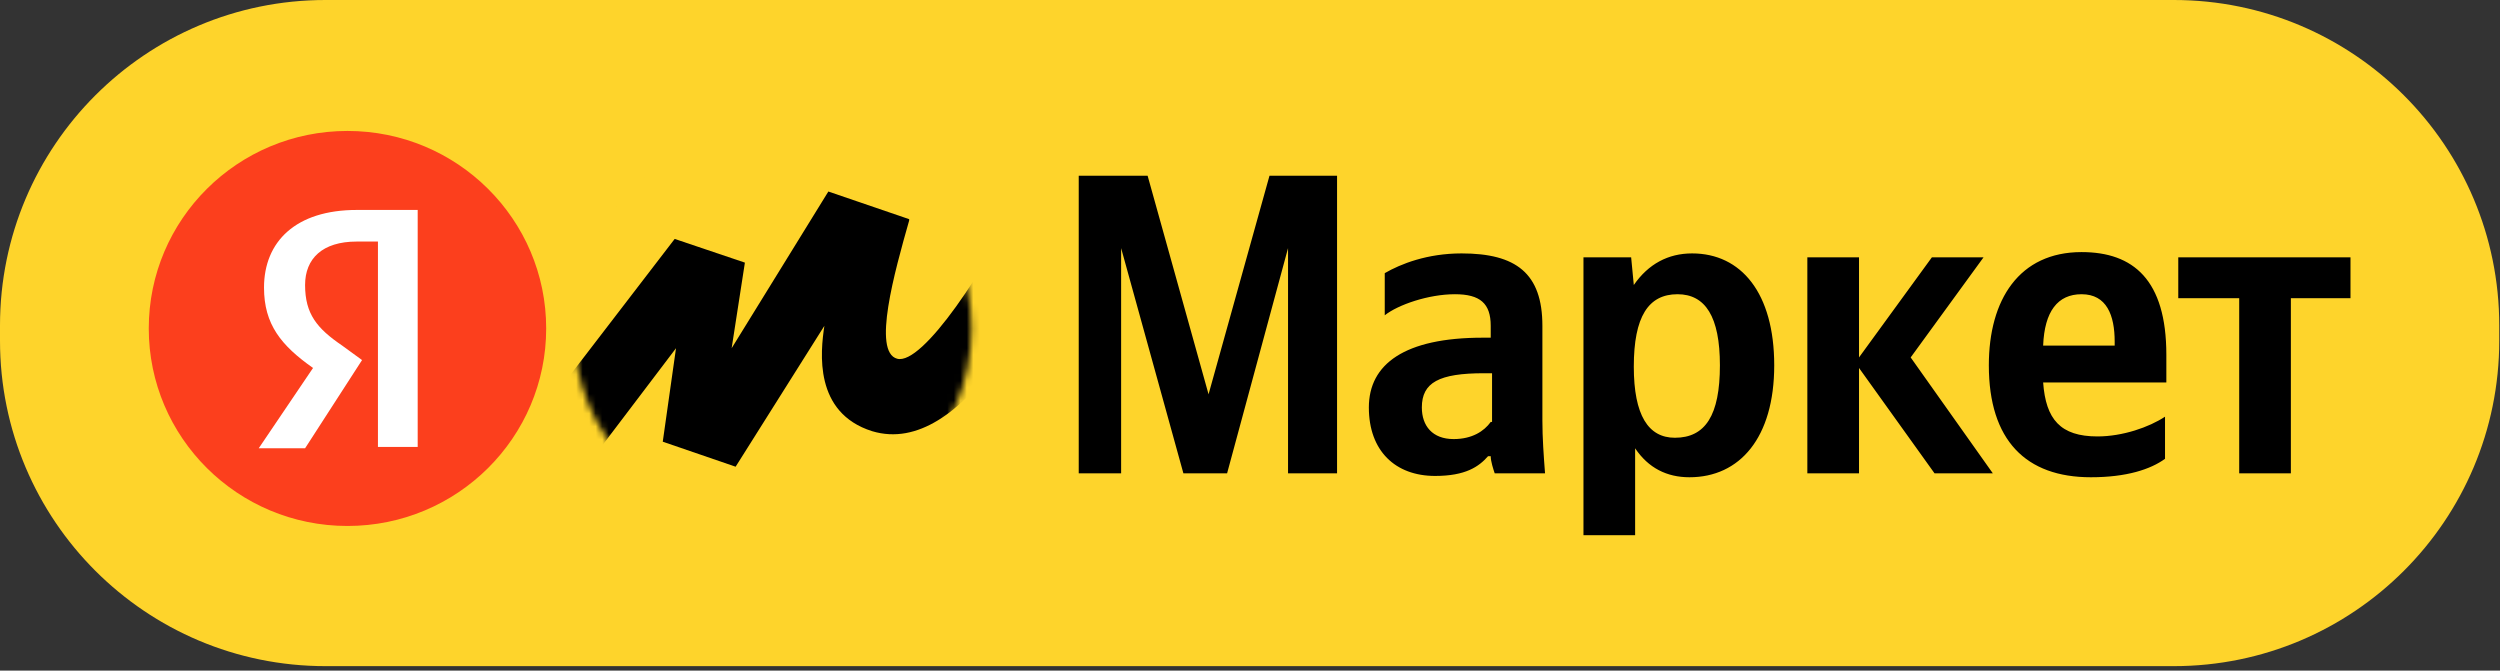 <svg width="384" height="103" viewBox="0 0 384 103" fill="none" xmlns="http://www.w3.org/2000/svg">
<rect x="0" y="0" width="384" height="103" fill="#333333" stroke="none"/>
<path d="M333.884 0H50C22.386 0 0 22.386 0 50V52.319C0 79.933 22.386 102.319 50 102.319H333.884C361.499 102.319 383.884 79.933 383.884 52.319V50C383.884 22.386 361.498 0 333.884 0Z" fill="#FED42B"/>
<path d="M181.768 72.699H188.483L197.843 38.114V72.699H205.372V26.991H194.994L185.634 60.564L176.274 26.991H165.693V72.699H172.205V38.115L181.768 72.699ZM236.911 50.047C236.911 41.957 232.842 38.924 224.499 38.924C219.208 38.924 215.139 40.541 212.697 41.957V48.429C214.732 46.812 219.412 45.193 223.481 45.193C227.347 45.193 228.975 46.609 228.975 50.047V51.868H227.755C215.749 51.868 210.256 55.913 210.256 62.587C210.256 69.261 214.325 73.104 220.429 73.104C225.109 73.104 227.144 71.688 228.569 70.07H228.975C228.975 70.879 229.382 72.093 229.586 72.699H237.318C237.114 70.07 236.911 67.239 236.911 64.609V50.048L236.911 50.047ZM228.976 64.812C227.958 66.227 226.127 67.441 223.278 67.441C220.023 67.441 218.395 65.418 218.395 62.587C218.395 58.745 221.04 57.329 227.958 57.329H229.179V64.812H228.976ZM250.545 39.53H243.22V82.205H251.155V68.857C253.19 71.891 256.039 73.306 259.498 73.306C267.23 73.306 272.521 67.239 272.521 56.115C272.521 44.991 267.434 38.924 259.905 38.924C256.242 38.924 253.19 40.541 250.952 43.778L250.545 39.53ZM257.26 67.239C253.19 67.239 250.952 63.8 250.952 56.317C250.952 48.632 253.19 45.193 257.667 45.193C261.94 45.193 264.178 48.632 264.178 56.115C264.178 63.8 261.94 67.239 257.26 67.239ZM297.142 72.699H306.095L293.479 54.901L304.67 39.53H296.735L285.544 54.901V39.53H277.608V72.699H285.544V56.519L297.142 72.699H297.142ZM332.547 70.475V64.002C330.106 65.62 326.036 67.036 322.17 67.036C316.472 67.036 314.234 64.407 313.827 58.744H332.751V54.497C332.751 42.968 327.664 38.721 319.728 38.721C310.165 38.721 305.485 46.002 305.485 56.114C305.485 67.643 311.182 73.306 321.153 73.306C326.647 73.306 330.309 72.092 332.548 70.474L332.547 70.475ZM319.728 45.193C323.594 45.193 324.815 48.429 324.815 52.474V53.081H313.827C314.031 47.822 316.066 45.193 319.728 45.193ZM361.035 45.8V39.53H334.582V45.8H343.942V72.699H351.878V45.8H361.035Z" fill="black"/>
<path d="M118.689 80.789C135.578 80.789 149.211 67.239 149.211 50.452C149.211 33.665 135.578 20.114 118.689 20.114C101.8 20.114 88.167 33.665 88.167 50.452C87.964 67.239 101.8 80.789 118.689 80.789Z" fill="#FED42B"/>
<path d="M53.372 80.789C70.229 80.789 83.894 67.206 83.894 50.451C83.894 33.696 70.229 20.114 53.372 20.114C36.515 20.114 22.85 33.696 22.85 50.451C22.85 67.206 36.515 80.789 53.372 80.789Z" fill="#FC3F1D"/>
<path d="M57.849 37.103H54.796C49.506 37.103 46.861 39.732 46.861 43.777C46.861 48.226 48.692 50.451 52.558 53.081L55.611 55.306L46.861 68.856H39.739L48.082 56.519C43.199 53.081 40.553 49.845 40.553 44.181C40.553 37.103 45.437 32.248 54.797 32.248H64.157V68.654H58.052V37.103H57.849H57.849Z" fill="white"/>
<mask id="mask0_18_216" style="mask-type:luminance" maskUnits="userSpaceOnUse" x="88" y="20" width="62" height="61">
<path d="M118.689 80.789C135.578 80.789 149.211 67.239 149.211 50.452C149.211 33.665 135.578 20.114 118.689 20.114C101.8 20.114 88.167 33.665 88.167 50.452C87.964 67.239 101.8 80.789 118.689 80.789Z" fill="white"/>
</mask>
<g mask="url(#mask0_18_216)">
<path d="M103.632 36.698L76.772 71.688L83.894 79.778L103.835 53.485L101.8 67.845L112.991 71.687L126.625 50.046C126.014 54.091 124.997 63.395 133.95 66.227C147.99 70.474 160.199 45.395 165.896 32.653L157.757 28.406C151.449 41.552 141.682 56.114 137.816 55.103C133.95 54.092 137.409 41.754 139.648 33.867V33.664L127.235 29.417L112.381 53.485L114.416 40.339L103.632 36.698Z" fill="black"/>
</g>
</svg>

